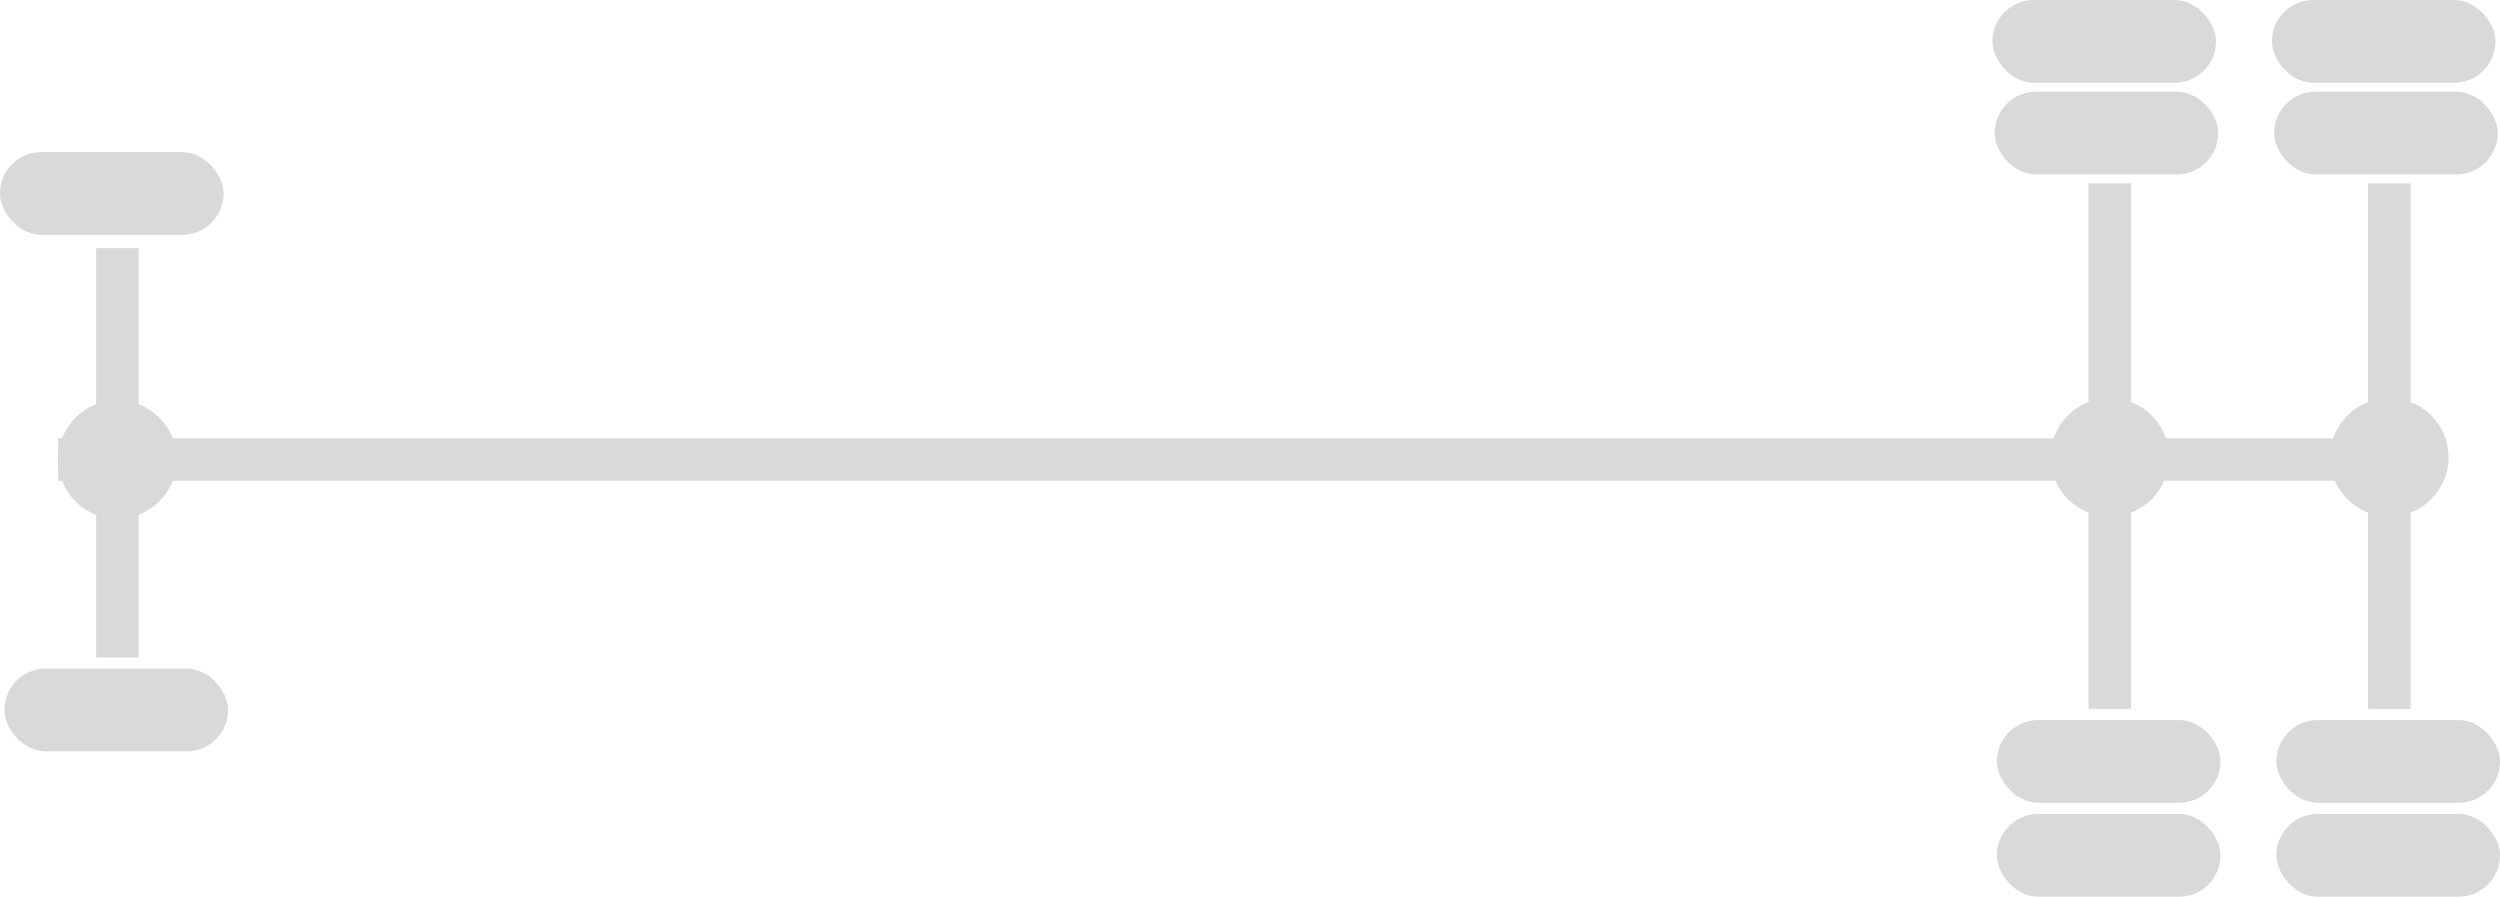 <svg width="1118" height="401" viewBox="0 0 1118 401" fill="none" xmlns="http://www.w3.org/2000/svg">
<rect y="68" width="100" height="37" rx="18.5" fill="#D9D9D9"/>
<rect x="2" y="299" width="100" height="37" rx="18.5" fill="#D9D9D9"/>
<rect x="43" y="111" width="19" height="183" fill="#D9D9D9"/>
<rect x="1017" y="41" width="100" height="37" rx="18.5" fill="#D9D9D9"/>
<rect x="1016" width="100" height="37" rx="18.5" fill="#D9D9D9"/>
<rect x="1018" y="364" width="100" height="37" rx="18.5" fill="#D9D9D9"/>
<rect x="1018" y="322" width="100" height="37" rx="18.5" fill="#D9D9D9"/>
<rect x="1059" y="82" width="19" height="235" fill="#D9D9D9"/>
<rect x="892" y="41" width="100" height="37" rx="18.5" fill="#D9D9D9"/>
<rect x="891" width="100" height="37" rx="18.5" fill="#D9D9D9"/>
<rect x="893" y="364" width="100" height="37" rx="18.5" fill="#D9D9D9"/>
<rect x="893" y="322" width="100" height="37" rx="18.5" fill="#D9D9D9"/>
<rect x="934" y="82" width="19" height="235" fill="#D9D9D9"/>
<rect x="1089" y="196" width="19" height="1063" transform="rotate(90 1089 196)" fill="#D9D9D9"/>
<circle cx="52.5" cy="205.5" r="26.5" fill="#D9D9D9"/>
<circle cx="1068.5" cy="204.5" r="26.5" fill="#D9D9D9"/>
<circle cx="943.5" cy="204.5" r="26.5" fill="#D9D9D9"/>
</svg>
